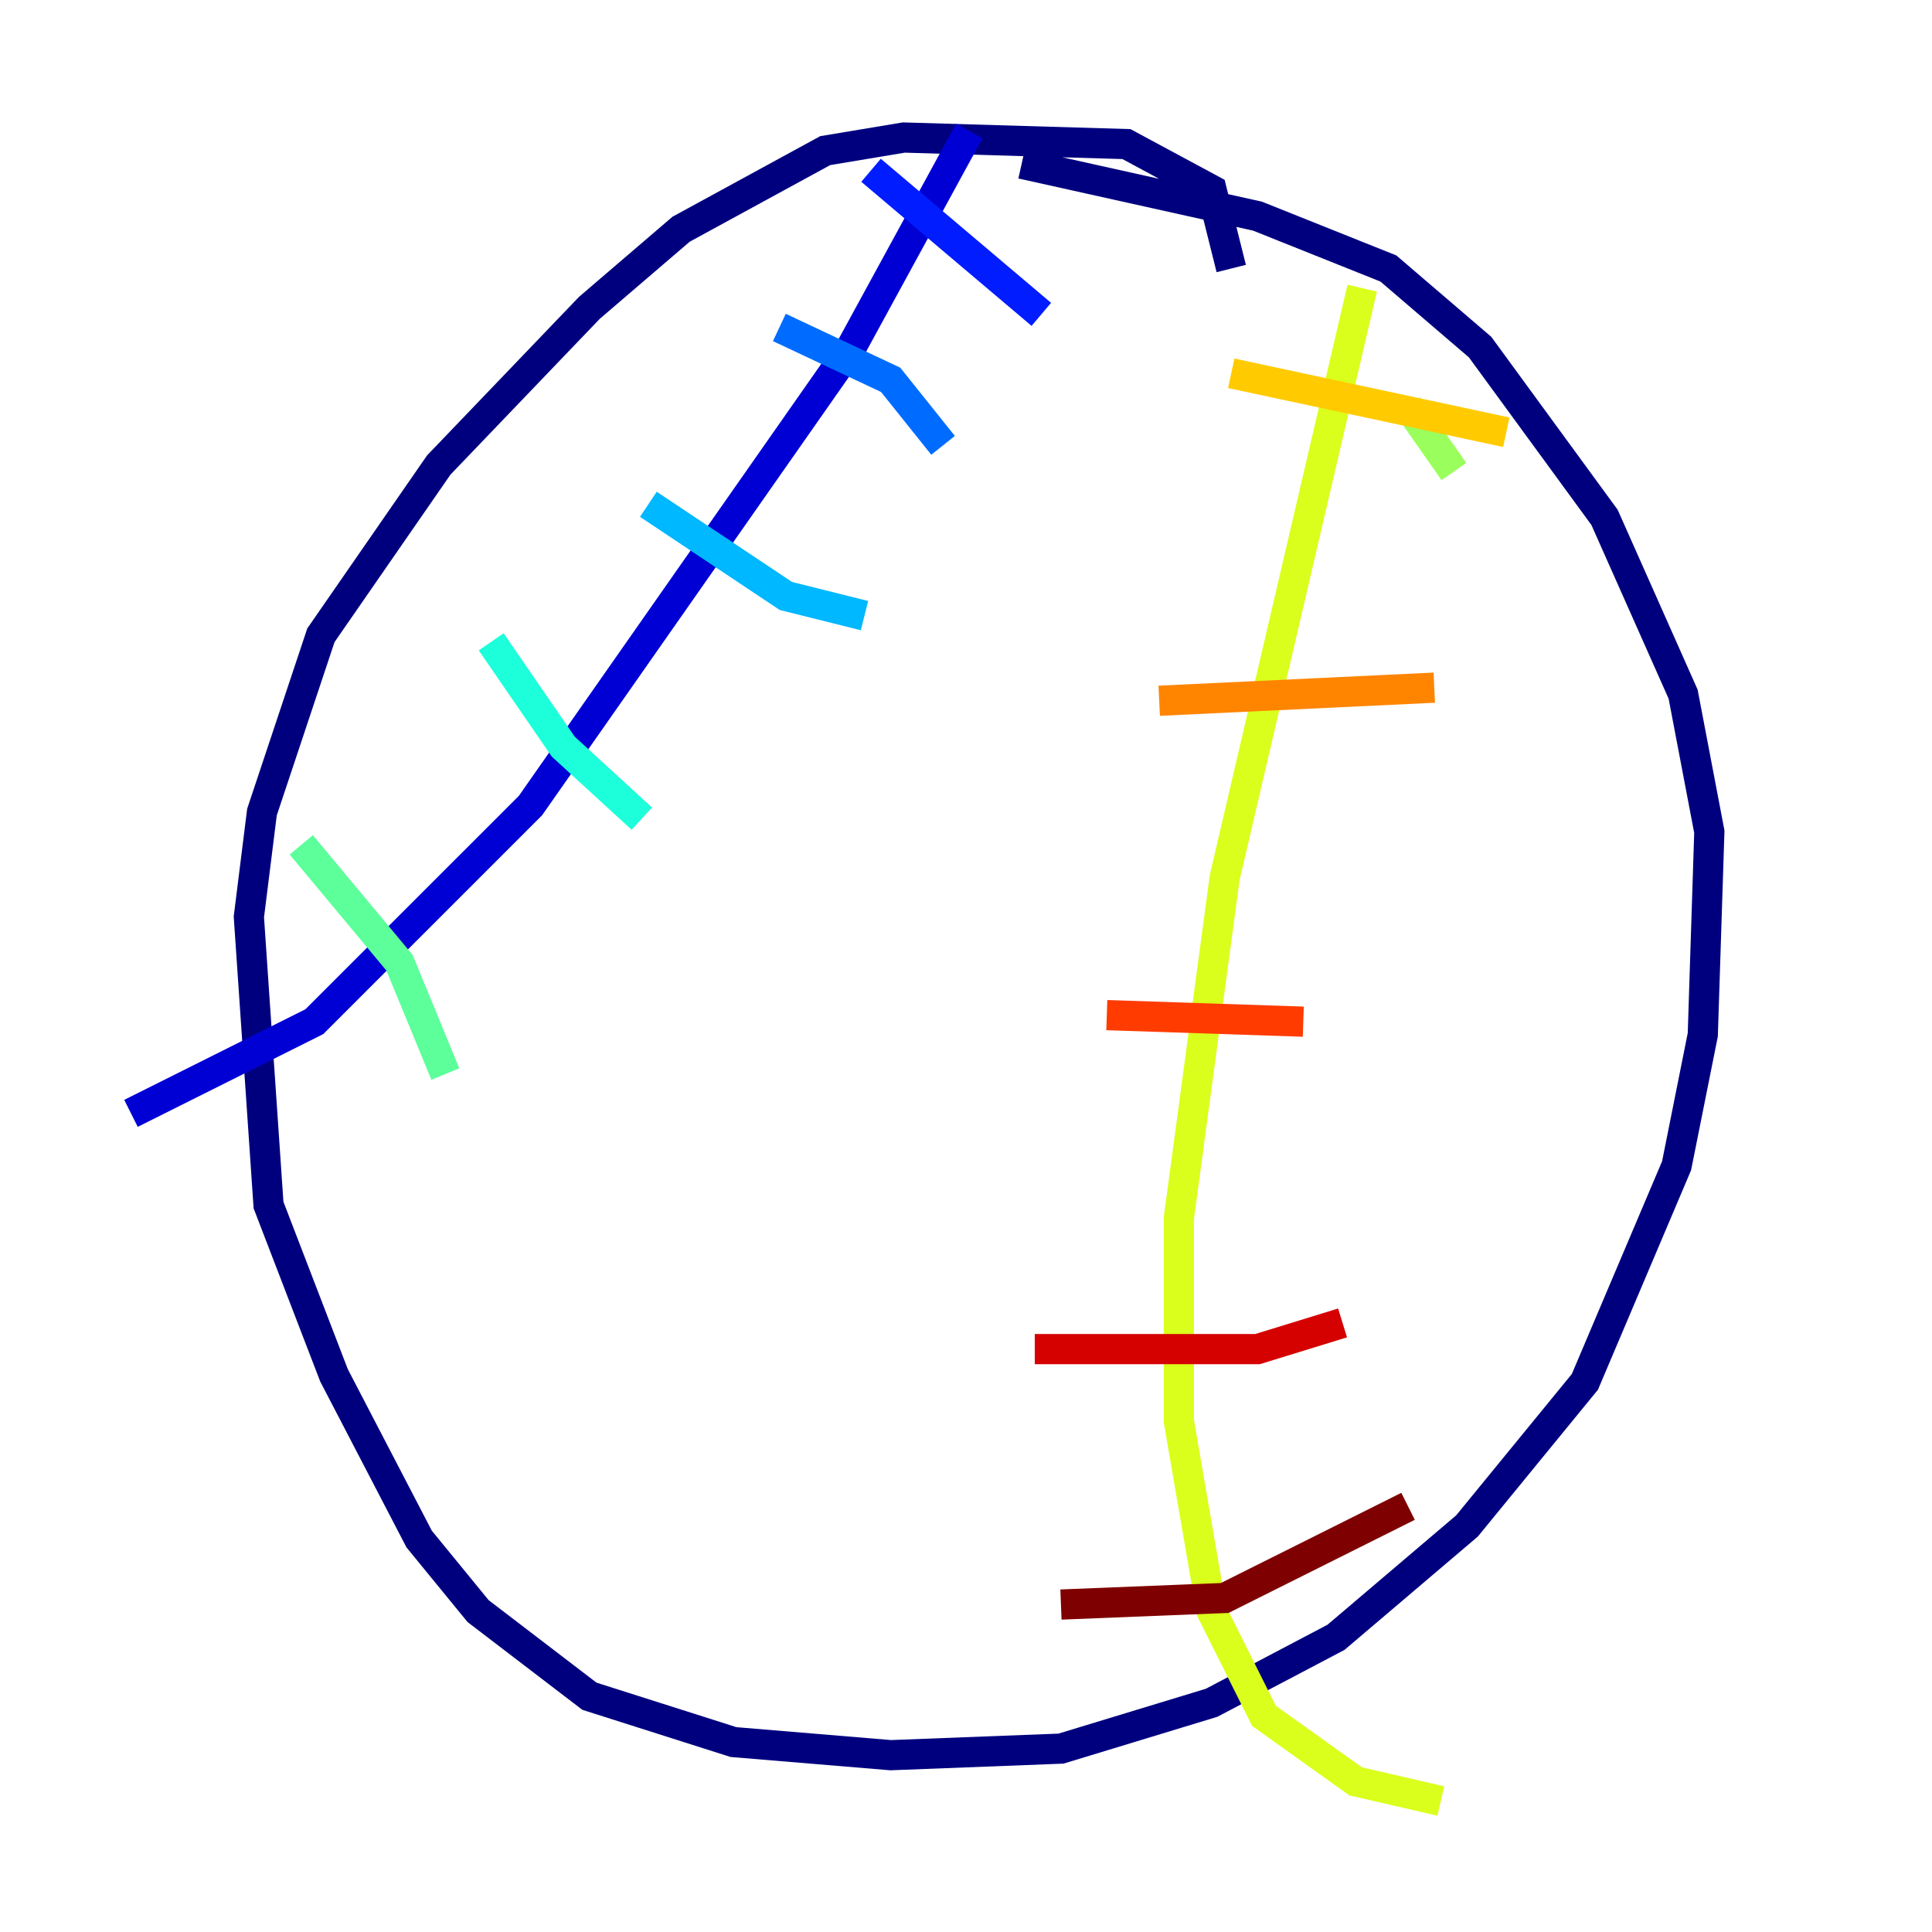 <?xml version="1.0" encoding="utf-8" ?>
<svg baseProfile="tiny" height="128" version="1.2" viewBox="0,0,128,128" width="128" xmlns="http://www.w3.org/2000/svg" xmlns:ev="http://www.w3.org/2001/xml-events" xmlns:xlink="http://www.w3.org/1999/xlink"><defs /><polyline fill="none" points="81.573,17.79 80.271,12.583 74.63,9.546 59.878,9.112 54.671,9.98 45.125,15.186 39.051,20.393 29.071,30.807 21.261,42.088 17.356,53.803 16.488,60.746 17.79,79.837 22.129,91.119 27.77,101.966 31.675,106.739 39.051,112.38 48.597,115.417 59.01,116.285 70.291,115.851 80.271,112.814 88.515,108.475 97.193,101.098 105.003,91.552 111.078,77.234 112.814,68.556 113.248,55.105 111.512,45.993 106.305,34.278 98.061,22.997 91.986,17.79 83.308,14.319 67.688,10.848" stroke="#00007f" stroke-width="2" /><polyline fill="none" points="64.217,8.678 56.407,22.997 35.146,53.37 20.827,67.688 8.678,73.763" stroke="#0000d5" stroke-width="2" /><polyline fill="none" points="57.709,11.281 68.99,20.827" stroke="#001cff" stroke-width="2" /><polyline fill="none" points="51.634,21.695 59.01,25.166 62.481,29.505" stroke="#006cff" stroke-width="2" /><polyline fill="none" points="42.956,33.41 52.068,39.485 57.275,40.786" stroke="#00b8ff" stroke-width="2" /><polyline fill="none" points="32.542,42.522 37.315,49.464 42.522,54.237" stroke="#1cffda" stroke-width="2" /><polyline fill="none" points="19.959,55.973 26.468,63.783 29.505,71.159" stroke="#5cff9a" stroke-width="2" /><polyline fill="none" points="96.325,31.241 93.288,26.902" stroke="#9aff5c" stroke-width="2" /><polyline fill="none" points="90.251,19.091 81.139,58.142 78.102,80.705 78.102,94.156 80.271,106.739 83.742,113.681 89.817,118.02 95.458,119.322" stroke="#daff1c" stroke-width="2" /><polyline fill="none" points="81.573,24.732 99.797,28.637" stroke="#ffcb00" stroke-width="2" /><polyline fill="none" points="76.8,46.427 95.024,45.559" stroke="#ff8500" stroke-width="2" /><polyline fill="none" points="73.329,67.254 86.346,67.688" stroke="#ff3b00" stroke-width="2" /><polyline fill="none" points="68.556,89.383 83.308,89.383 88.949,87.647" stroke="#d50000" stroke-width="2" /><polyline fill="none" points="70.291,106.305 81.139,105.871 93.288,99.797" stroke="#7f0000" stroke-width="2" /></svg>